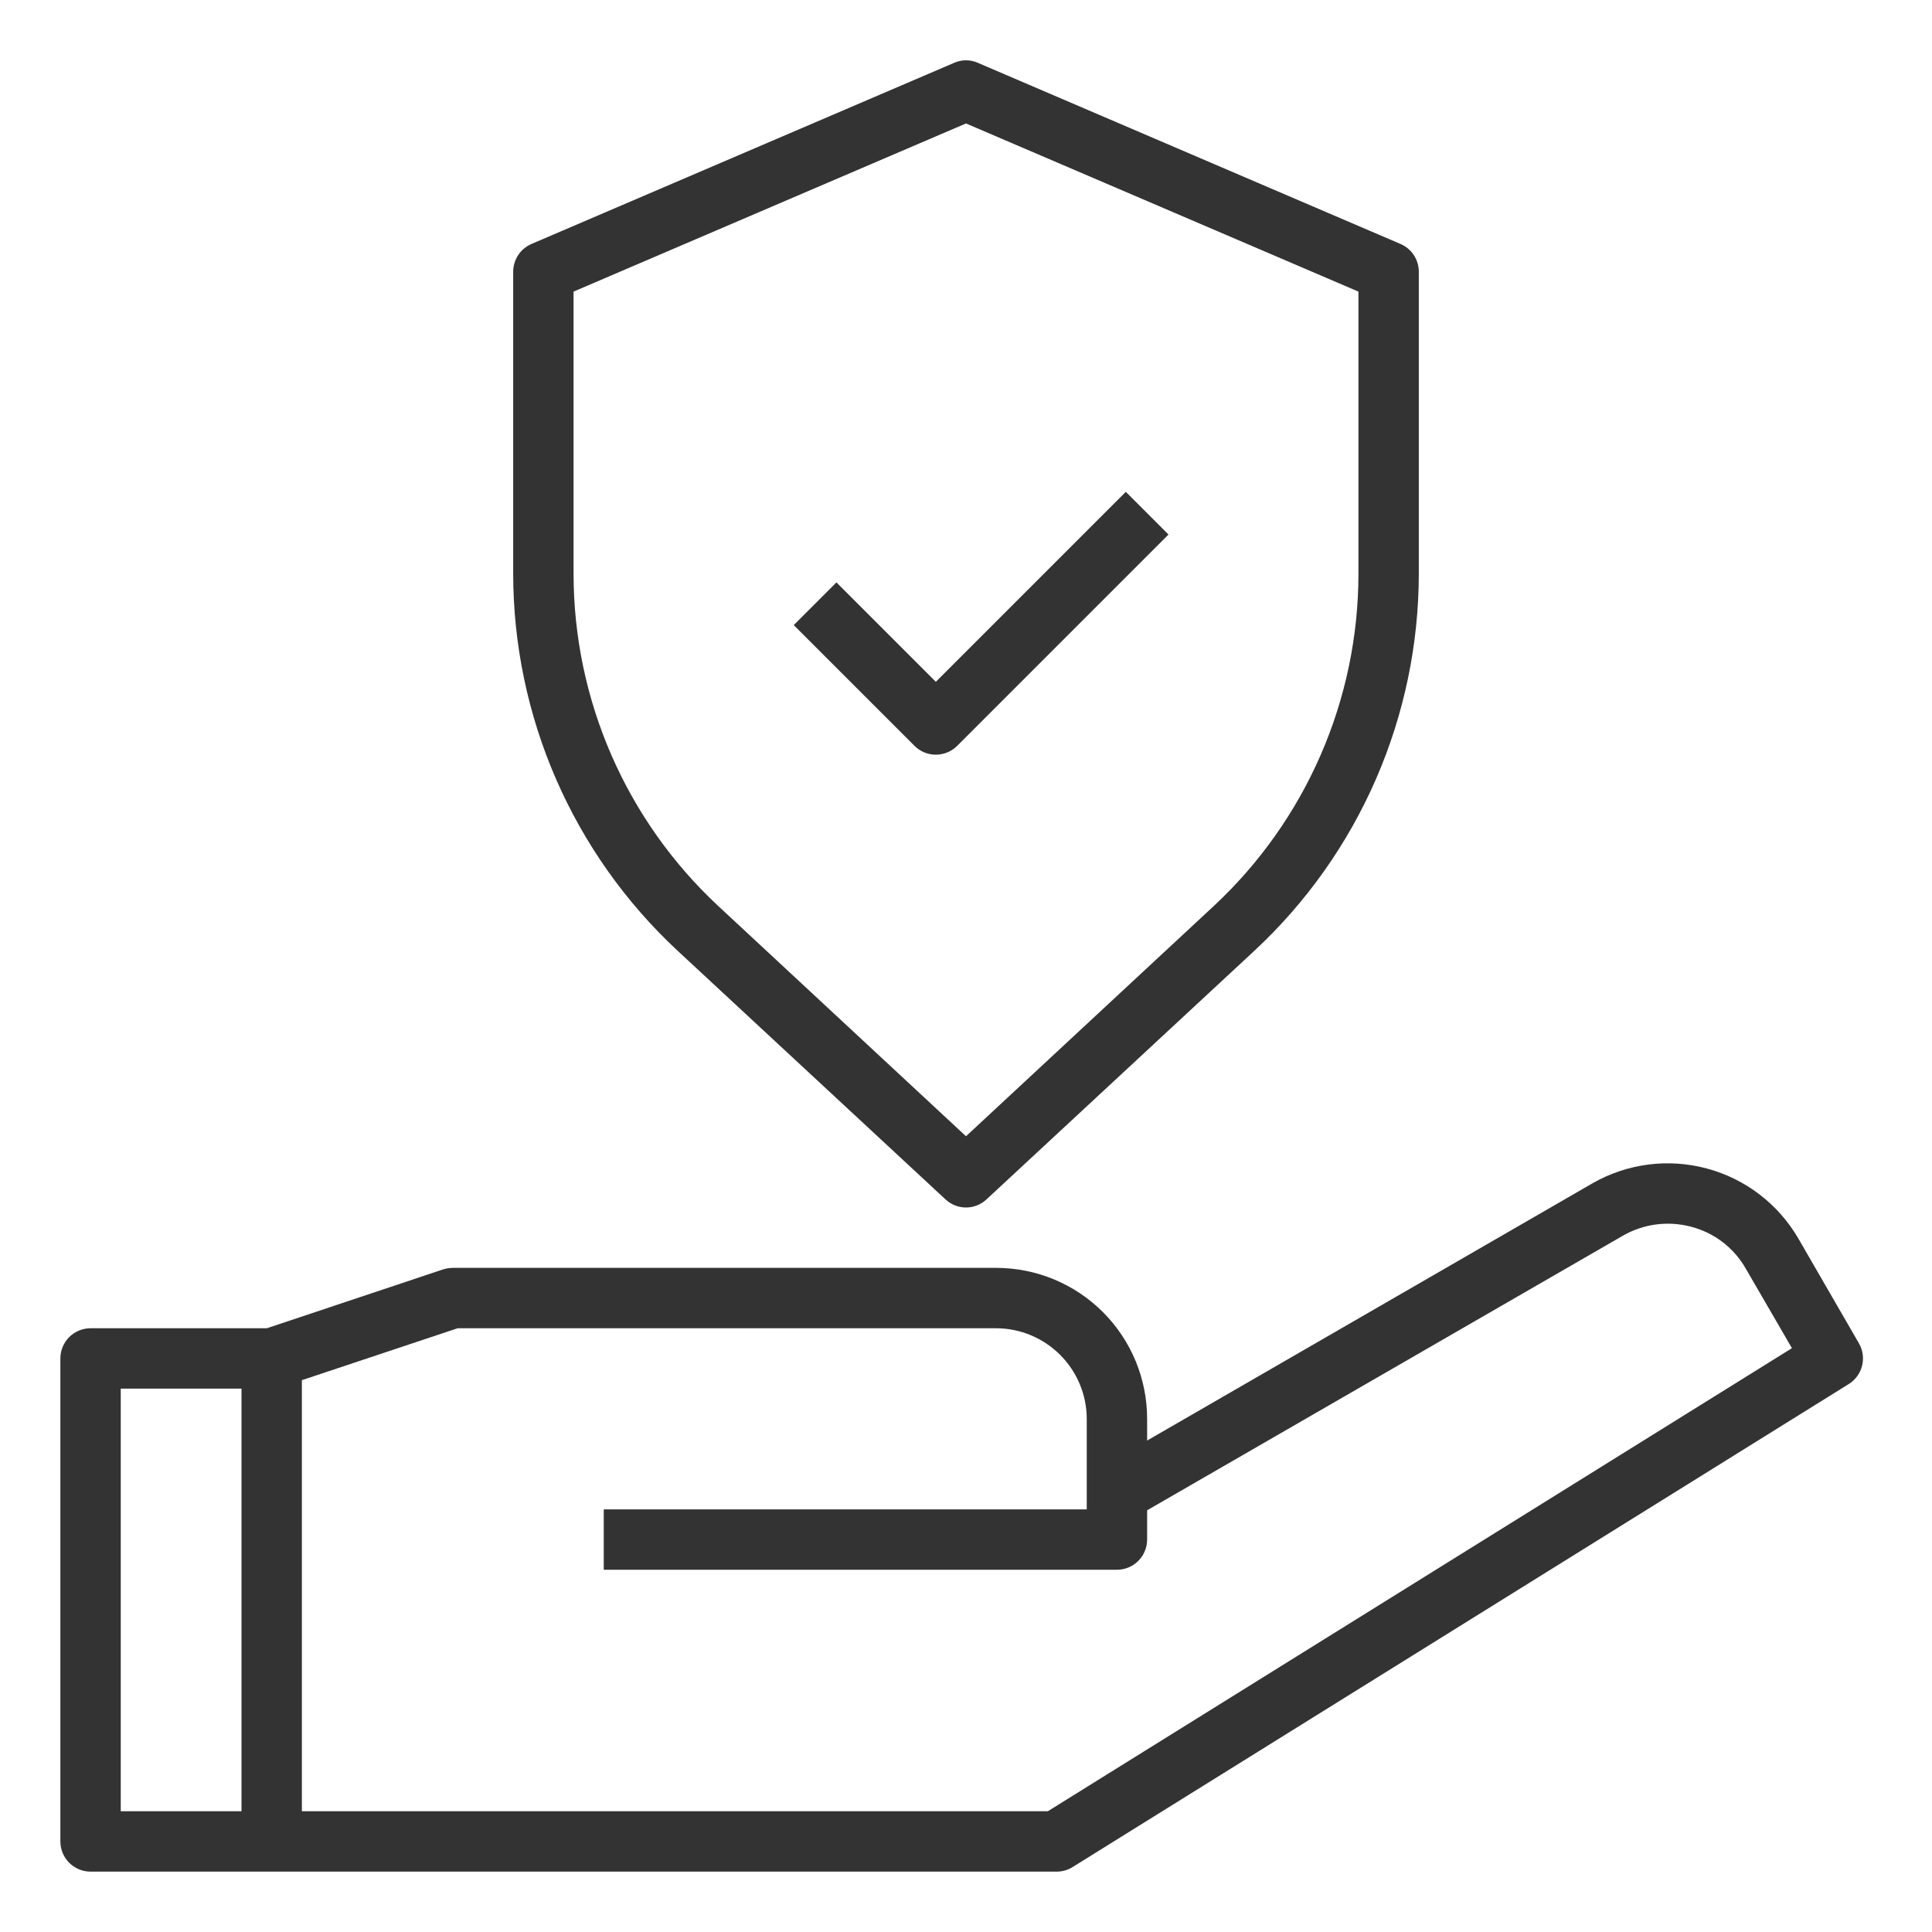 <svg width="80" height="80" viewBox="0 0 80 80" fill="none" xmlns="http://www.w3.org/2000/svg">
<g id="Frame">
<g id="Group">
<path id="Vector" d="M39.15 49.663C39.38 49.879 39.684 50 40 50C40.316 50 40.62 49.879 40.85 49.663L51.962 39.35C54.1 37.357 55.805 34.946 56.973 32.267C58.14 29.588 58.745 26.697 58.75 23.775V11.25C58.75 11.005 58.677 10.765 58.542 10.56C58.406 10.356 58.213 10.196 57.987 10.1L40.487 2.6C40.334 2.532 40.168 2.497 40 2.497C39.832 2.497 39.666 2.532 39.513 2.6L22.012 10.1C21.787 10.196 21.594 10.356 21.458 10.56C21.323 10.765 21.25 11.005 21.25 11.25V23.775C21.255 26.697 21.86 29.588 23.027 32.267C24.195 34.946 25.9 37.357 28.038 39.35L39.15 49.663ZM23.75 12.075L40 5.112L56.25 12.075V23.775C56.247 26.353 55.714 28.903 54.684 31.266C53.654 33.629 52.149 35.755 50.263 37.513L40 47.05L29.738 37.513C27.851 35.755 26.346 33.629 25.316 31.266C24.286 28.903 23.753 26.353 23.75 23.775V12.075ZM76.975 55.625L74.475 51.3C73.646 49.865 72.282 48.817 70.681 48.386C69.081 47.955 67.375 48.176 65.938 49L47.5 59.65V58.75C47.5 57.092 46.842 55.503 45.669 54.331C44.497 53.158 42.908 52.5 41.25 52.5H18.75C18.614 52.502 18.48 52.523 18.35 52.562L11.05 55H3.75C3.418 55 3.101 55.132 2.866 55.366C2.632 55.6 2.5 55.918 2.5 56.25V76.25C2.5 76.582 2.632 76.899 2.866 77.134C3.101 77.368 3.418 77.5 3.75 77.5H43.75C43.984 77.501 44.214 77.436 44.413 77.312L76.55 57.312C76.826 57.142 77.025 56.87 77.104 56.555C77.184 56.24 77.137 55.906 76.975 55.625ZM10 75H5V57.5H10V75ZM43.388 75H12.5V57.15L18.95 55H41.25C42.244 55.003 43.196 55.399 43.898 56.102C44.601 56.804 44.997 57.756 45 58.75V62.5H25V65H46.25C46.581 65 46.9 64.868 47.134 64.634C47.368 64.399 47.5 64.082 47.5 63.75V62.538L67.188 51.175C67.614 50.927 68.086 50.767 68.575 50.702C69.064 50.638 69.561 50.671 70.037 50.8C70.513 50.925 70.958 51.144 71.347 51.445C71.735 51.746 72.059 52.121 72.3 52.55L74.2 55.825L43.388 75Z" fill="#333333"/>
<path id="Vector_2" d="M38.751 31.25C39.082 31.25 39.4 31.118 39.635 30.884L48.385 22.134L46.617 20.366L38.751 28.232L34.635 24.116L32.867 25.884L37.867 30.884C38.102 31.118 38.419 31.25 38.751 31.25Z" fill="#333333"/>
</g>
</g>
</svg>
